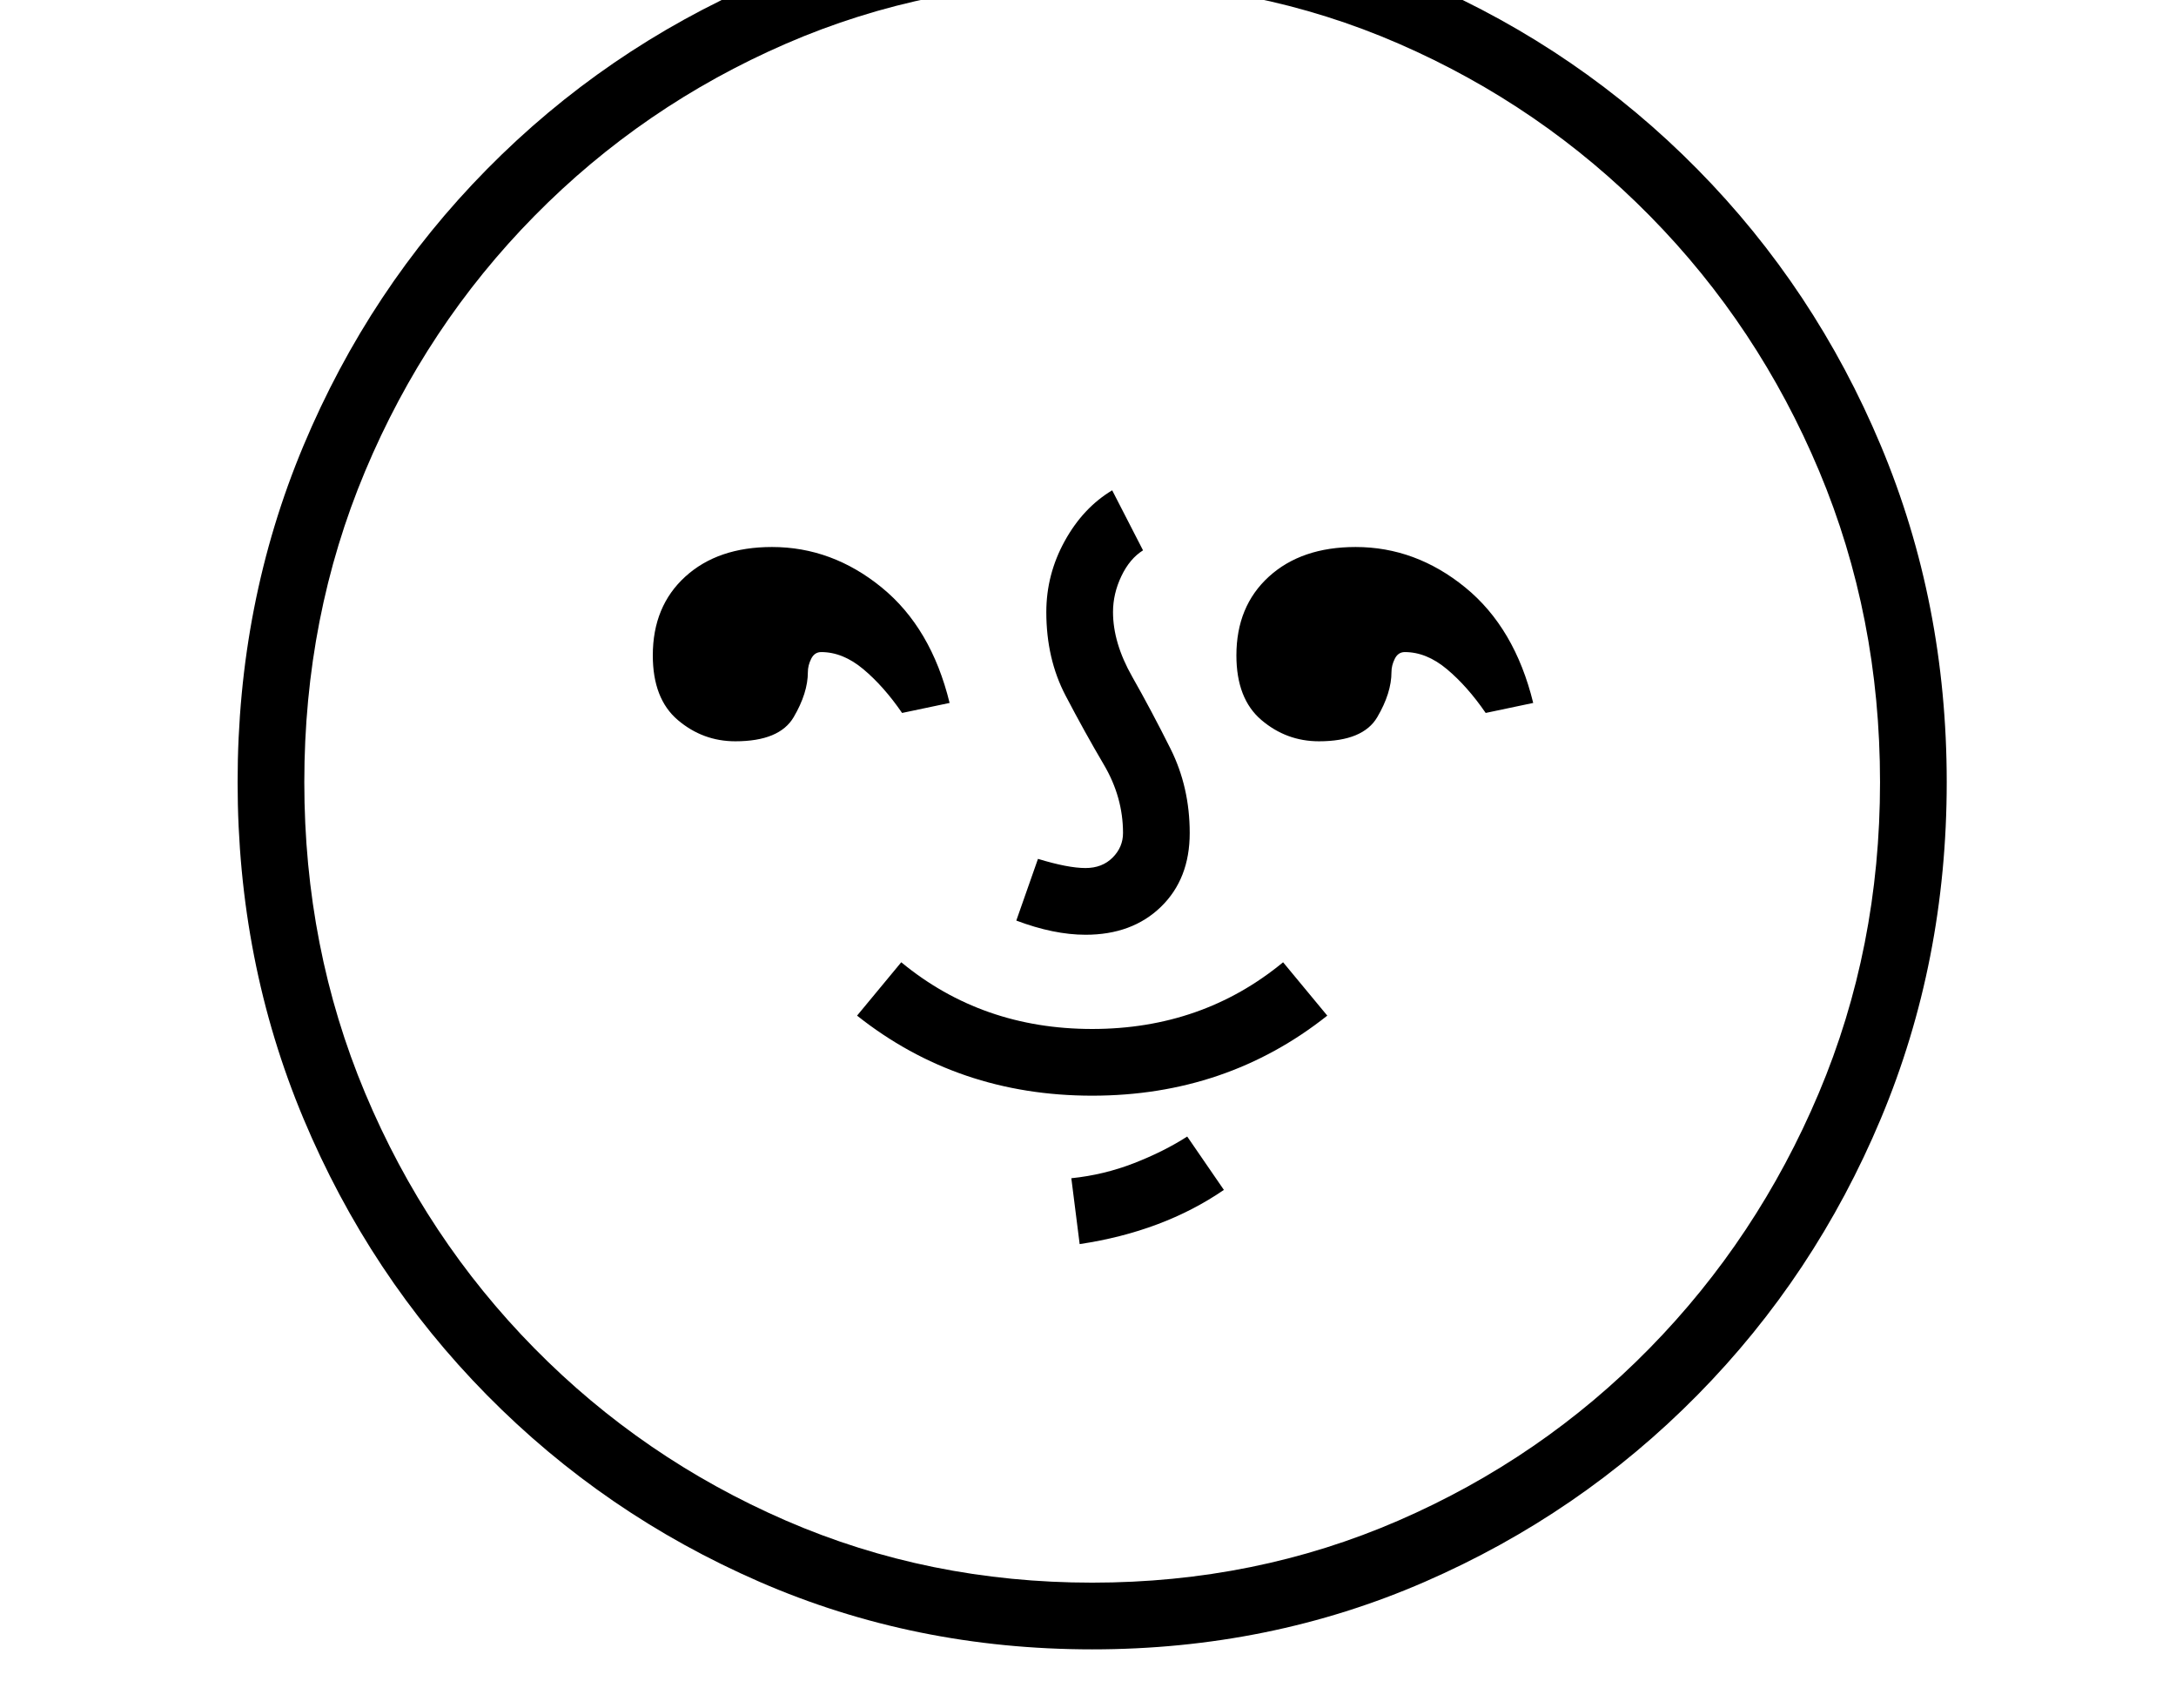 <svg xmlns="http://www.w3.org/2000/svg" viewBox="-10 0 2610 2048"><path d="M1300 1978q-213 0-399-81t-327-224-220-331.5T275 938t79-403.5T574 203 901-21t399-81 399 81 327 224 220 331.5 79 403.5-79 403.5-220 331.5-327 224-399 81zm-15-486-10-79q39-4 75-18t64-32l44 64q-73 50-173 65zm15-178q-161 0-282-96l53-64q97 80 229 80t229-80l53 64q-121 96-282 96zM872 889q-39 0-69-25.5T773 786q0-59 39-94.5T916 656q72 0 131.5 48.5T1129 843l-57 12q-22-32-46.5-52.5T975 782q-8 0-12 8t-4 16q0 25-17 54t-70 29zm428 1009q196 0 367.5-74.5t301-206.5 203-306 73.5-373-73-373-203-306-301-206.5T1300-22q-196 0-367.5 74.5T631 259 428 565t-73 373 73 373 203 306 301.5 206.5T1300 1898zm-8-777q-38 0-83-17l26-74q36 11 57 11 20 0 32.5-12.5T1337 999q0-43-23-82t-46-83-23-100q0-45 22-85t57-61l37 72q-16 10-26 31t-10 43q0 37 23 77.5t46 86.5 23 101-34.5 88.5-90.5 33.5zm280-232q-39 0-69-25.5t-30-77.5q0-59 39-94.5t104-35.5q72 0 131.5 48.5T1829 843l-57 12q-22-32-46.5-52.5T1675 782q-8 0-12 8t-4 16q0 25-17 54t-70 29z"/></svg>